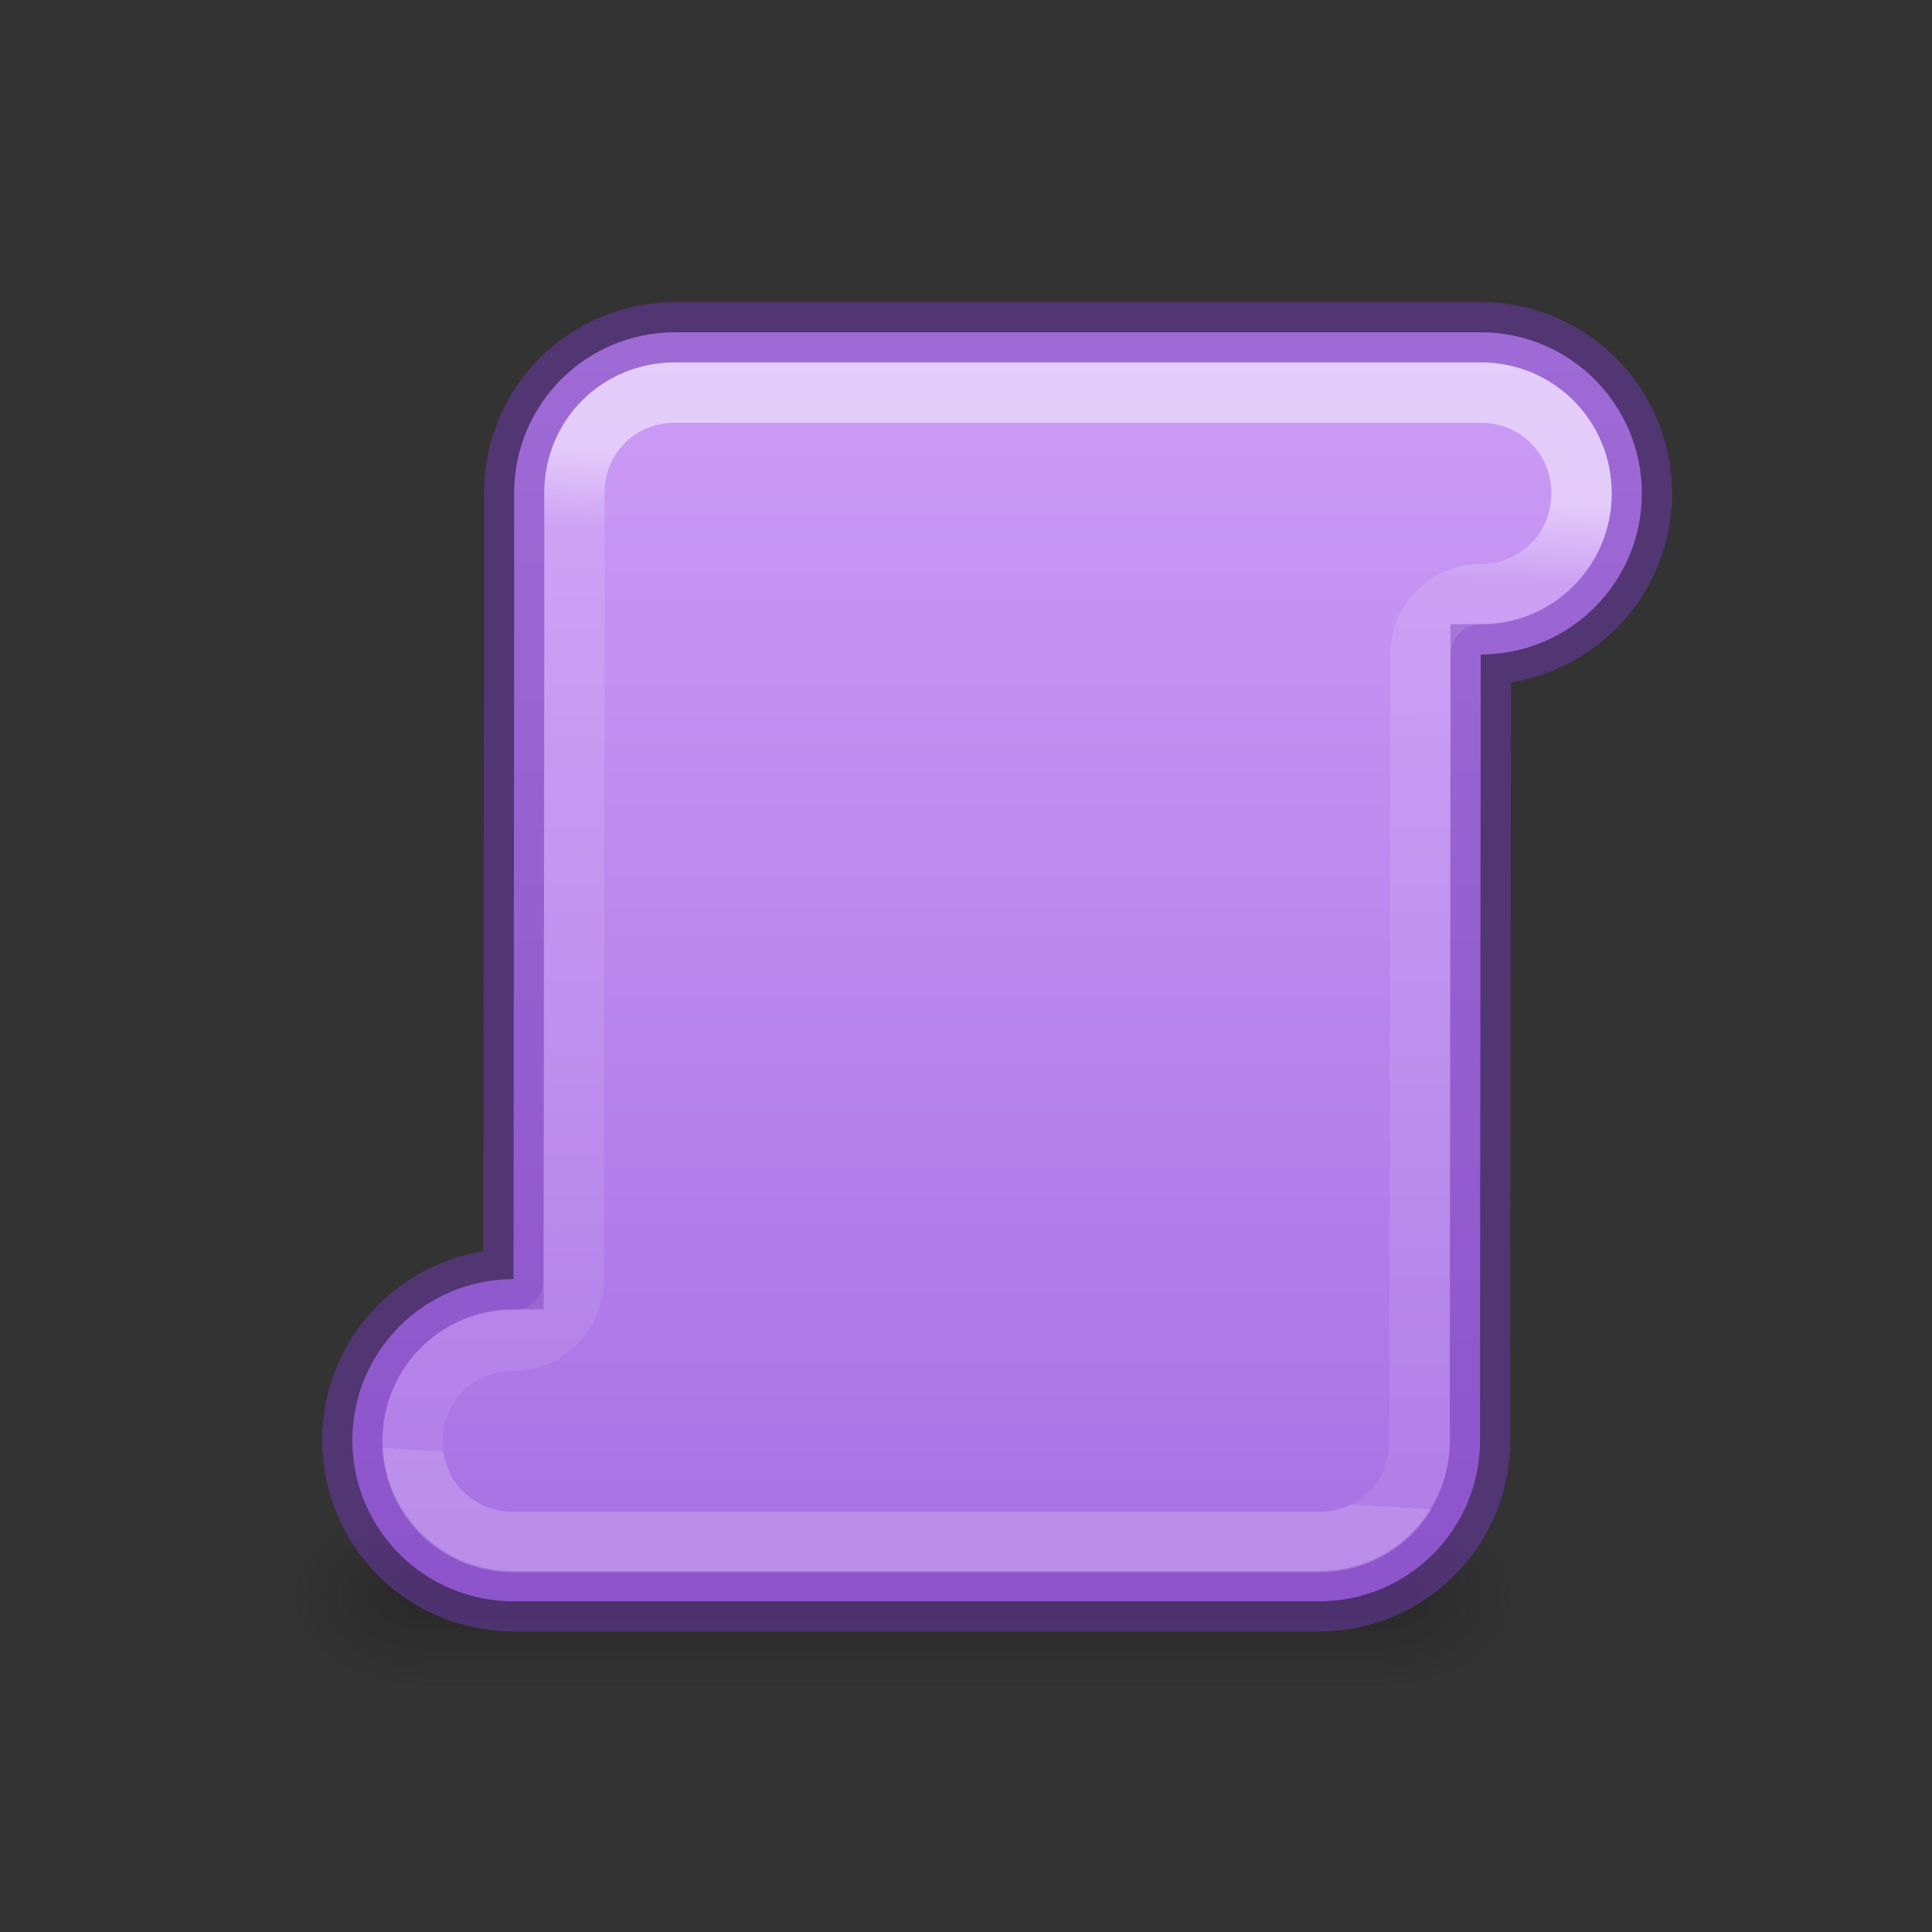 <svg height="32" viewBox="0 0 8.467 8.467" width="32" xmlns="http://www.w3.org/2000/svg" xmlns:xlink="http://www.w3.org/1999/xlink"><rect x="0" y="0" width="8.467" height="8.467" fill="#333333" stroke="none"/><linearGradient id="a" gradientUnits="userSpaceOnUse" x1="10.124" x2="10.124" y1="12.219" y2="29.47"><stop offset="0" stop-color="#cd9ef7"/><stop offset="1" stop-color="#a56de2"/></linearGradient><linearGradient id="b" gradientTransform="matrix(.243 0 0 .351 2.162 7.568)" gradientUnits="userSpaceOnUse" x1="27.758" x2="26.311" y1="18.816" y2="54.587"><stop offset="0" stop-color="#fff"/><stop offset=".079" stop-color="#fff" stop-opacity=".235"/><stop offset="1" stop-color="#fff" stop-opacity=".157"/><stop offset="1" stop-color="#fff" stop-opacity=".392"/></linearGradient><radialGradient id="c" cx="4.993" cy="43.5" gradientTransform="matrix(2.004 0 0 1.4 37.073 -17.4)" gradientUnits="userSpaceOnUse" r="2.5" xlink:href="#d"/><linearGradient id="d"><stop offset="0" stop-color="#181818"/><stop offset="1" stop-color="#181818" stop-opacity="0"/></linearGradient><radialGradient id="e" cx="4.993" cy="43.5" gradientTransform="matrix(-2.004 0 0 -1.4 19.76 104.4)" gradientUnits="userSpaceOnUse" r="2.5" xlink:href="#d"/><linearGradient id="f" gradientUnits="userSpaceOnUse" x1="24.807" x2="24.807" y1="47.028" y2="39.999"><stop offset="0" stop-color="#181818" stop-opacity="0"/><stop offset=".5" stop-color="#181818"/><stop offset="1" stop-color="#181818" stop-opacity="0"/></linearGradient><g opacity=".4" transform="matrix(.113 0 0 .113 .748 2.079)"><path d="m47.084 40h5v7h-5z" fill="url(#c)"/><path d="m9.749 47h-5v-7h5z" fill="url(#e)"/><path d="m9.749 40h37.336v7h-37.336z" fill="url(#f)"/></g><g stroke-width=".75" transform="matrix(.353 0 0 .353 .397 -2.988)"><path d="m7.258 12.59c-1.108 0-2 .892-2 2v2l-.008 7.755c-1.105 0-2 .895-2 2s.895 2 2 2h1 1 2 3 3c1.108 0 2-.892 2-2v-1l.009-8.755c1.105 0 2-.895 2-2s-.895-2-2-2h-1-1-7z" fill="url(#a)" stroke="#7239b3" stroke-opacity=".502"/><path d="m7.258 13.338c-.706 0-1.252.546-1.252 1.252v2c0.0.001 0.0.003 0 .004l-.01 7.768c-.002.412-.337.744-.748.744-.7 0-1.252.552-1.252 1.252 0 .7.552 1.252 1.252 1.252h1 1 2 3 3c.706 0 1.252-.546 1.252-1.252v-1c-0-.001-0-.003 0-.004l.01-8.768c.002-.412.337-.744.748-.744.7 0 1.252-.552 1.252-1.252 0-.7-.552-1.252-1.252-1.252h-1-1-7z" fill="none" opacity=".5" stroke="url(#b)"/></g></svg>